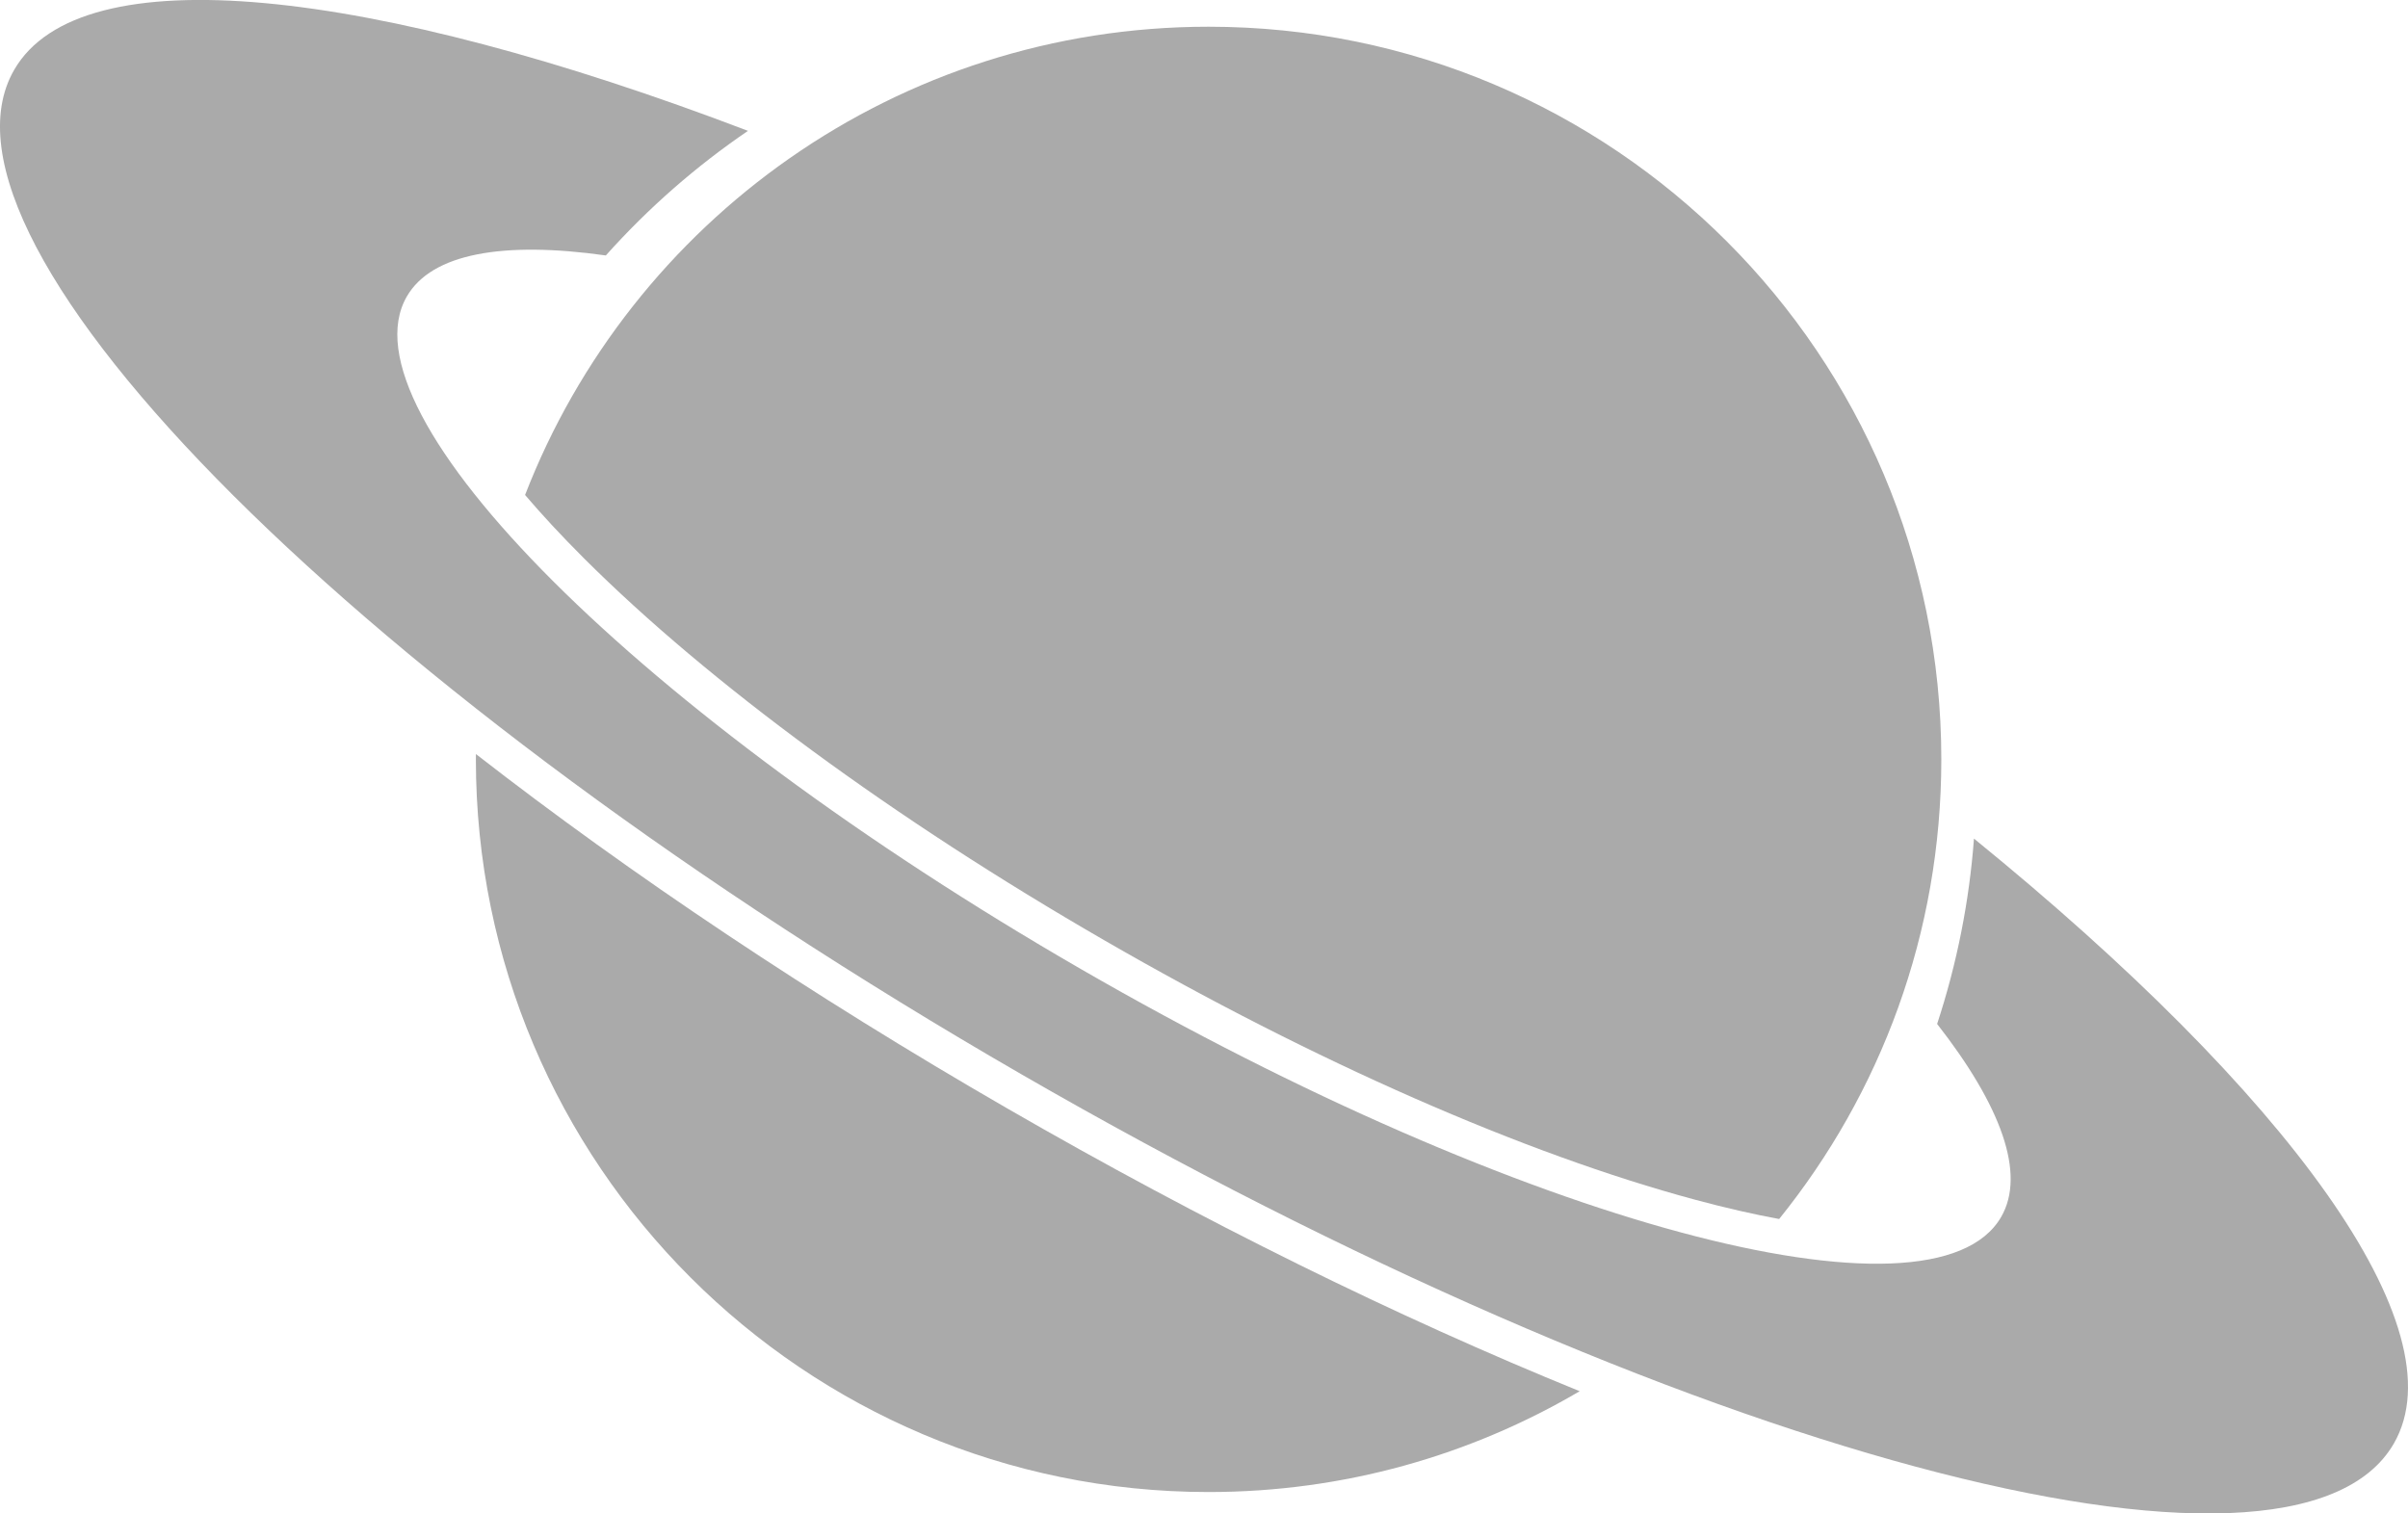 <svg xmlns="http://www.w3.org/2000/svg" xmlns:xlink="http://www.w3.org/1999/xlink" version="1.1" id="Layer_1" x="0px" y="0px" viewBox="0 0 100.003 62.861" enable-background="new 0 0 100.003 62.861" xml:space="preserve">
	<g fill='#aaa'>
		<path d="M81.978,34.831c-0.193,2.585-0.699,5.17-1.53,7.698c2.648,3.388,3.696,6.219,2.66,8.015  c-2.815,4.875-19.92,0.271-38.204-10.286C26.62,29.702,14.08,17.191,16.895,12.315c1.036-1.795,4.01-2.304,8.265-1.705  c1.774-1.984,3.76-3.715,5.903-5.175C15.379-0.545,3.356-1.892,0.589,2.901c-4.202,7.277,14.515,25.949,41.805,41.705  c27.289,15.756,52.818,22.629,57.02,15.352C102.182,55.164,95.002,45.424,81.978,34.831z"/>
		<path d="M21.806,20.559c0.696,0.815,1.505,1.691,2.447,2.631c5.199,5.187,12.872,10.82,21.603,15.861  c8.731,5.042,17.446,8.869,24.538,10.778c1.282,0.346,2.442,0.608,3.493,0.802c4.212-5.221,6.735-11.861,6.735-19.091  c0-16.806-13.624-30.43-30.43-30.43C37.259,1.11,26.211,9.18,21.806,20.559z"/>
		<path d="M19.765,31.319c0,0.074-0.002,0.147-0.002,0.221c0,16.806,13.624,30.431,30.43,30.431c5.624,0,10.891-1.528,15.411-4.188  c-7.564-3.074-15.675-7.069-23.779-11.749C33.722,41.357,26.208,36.332,19.765,31.319z"/>
	</g>
</svg>
